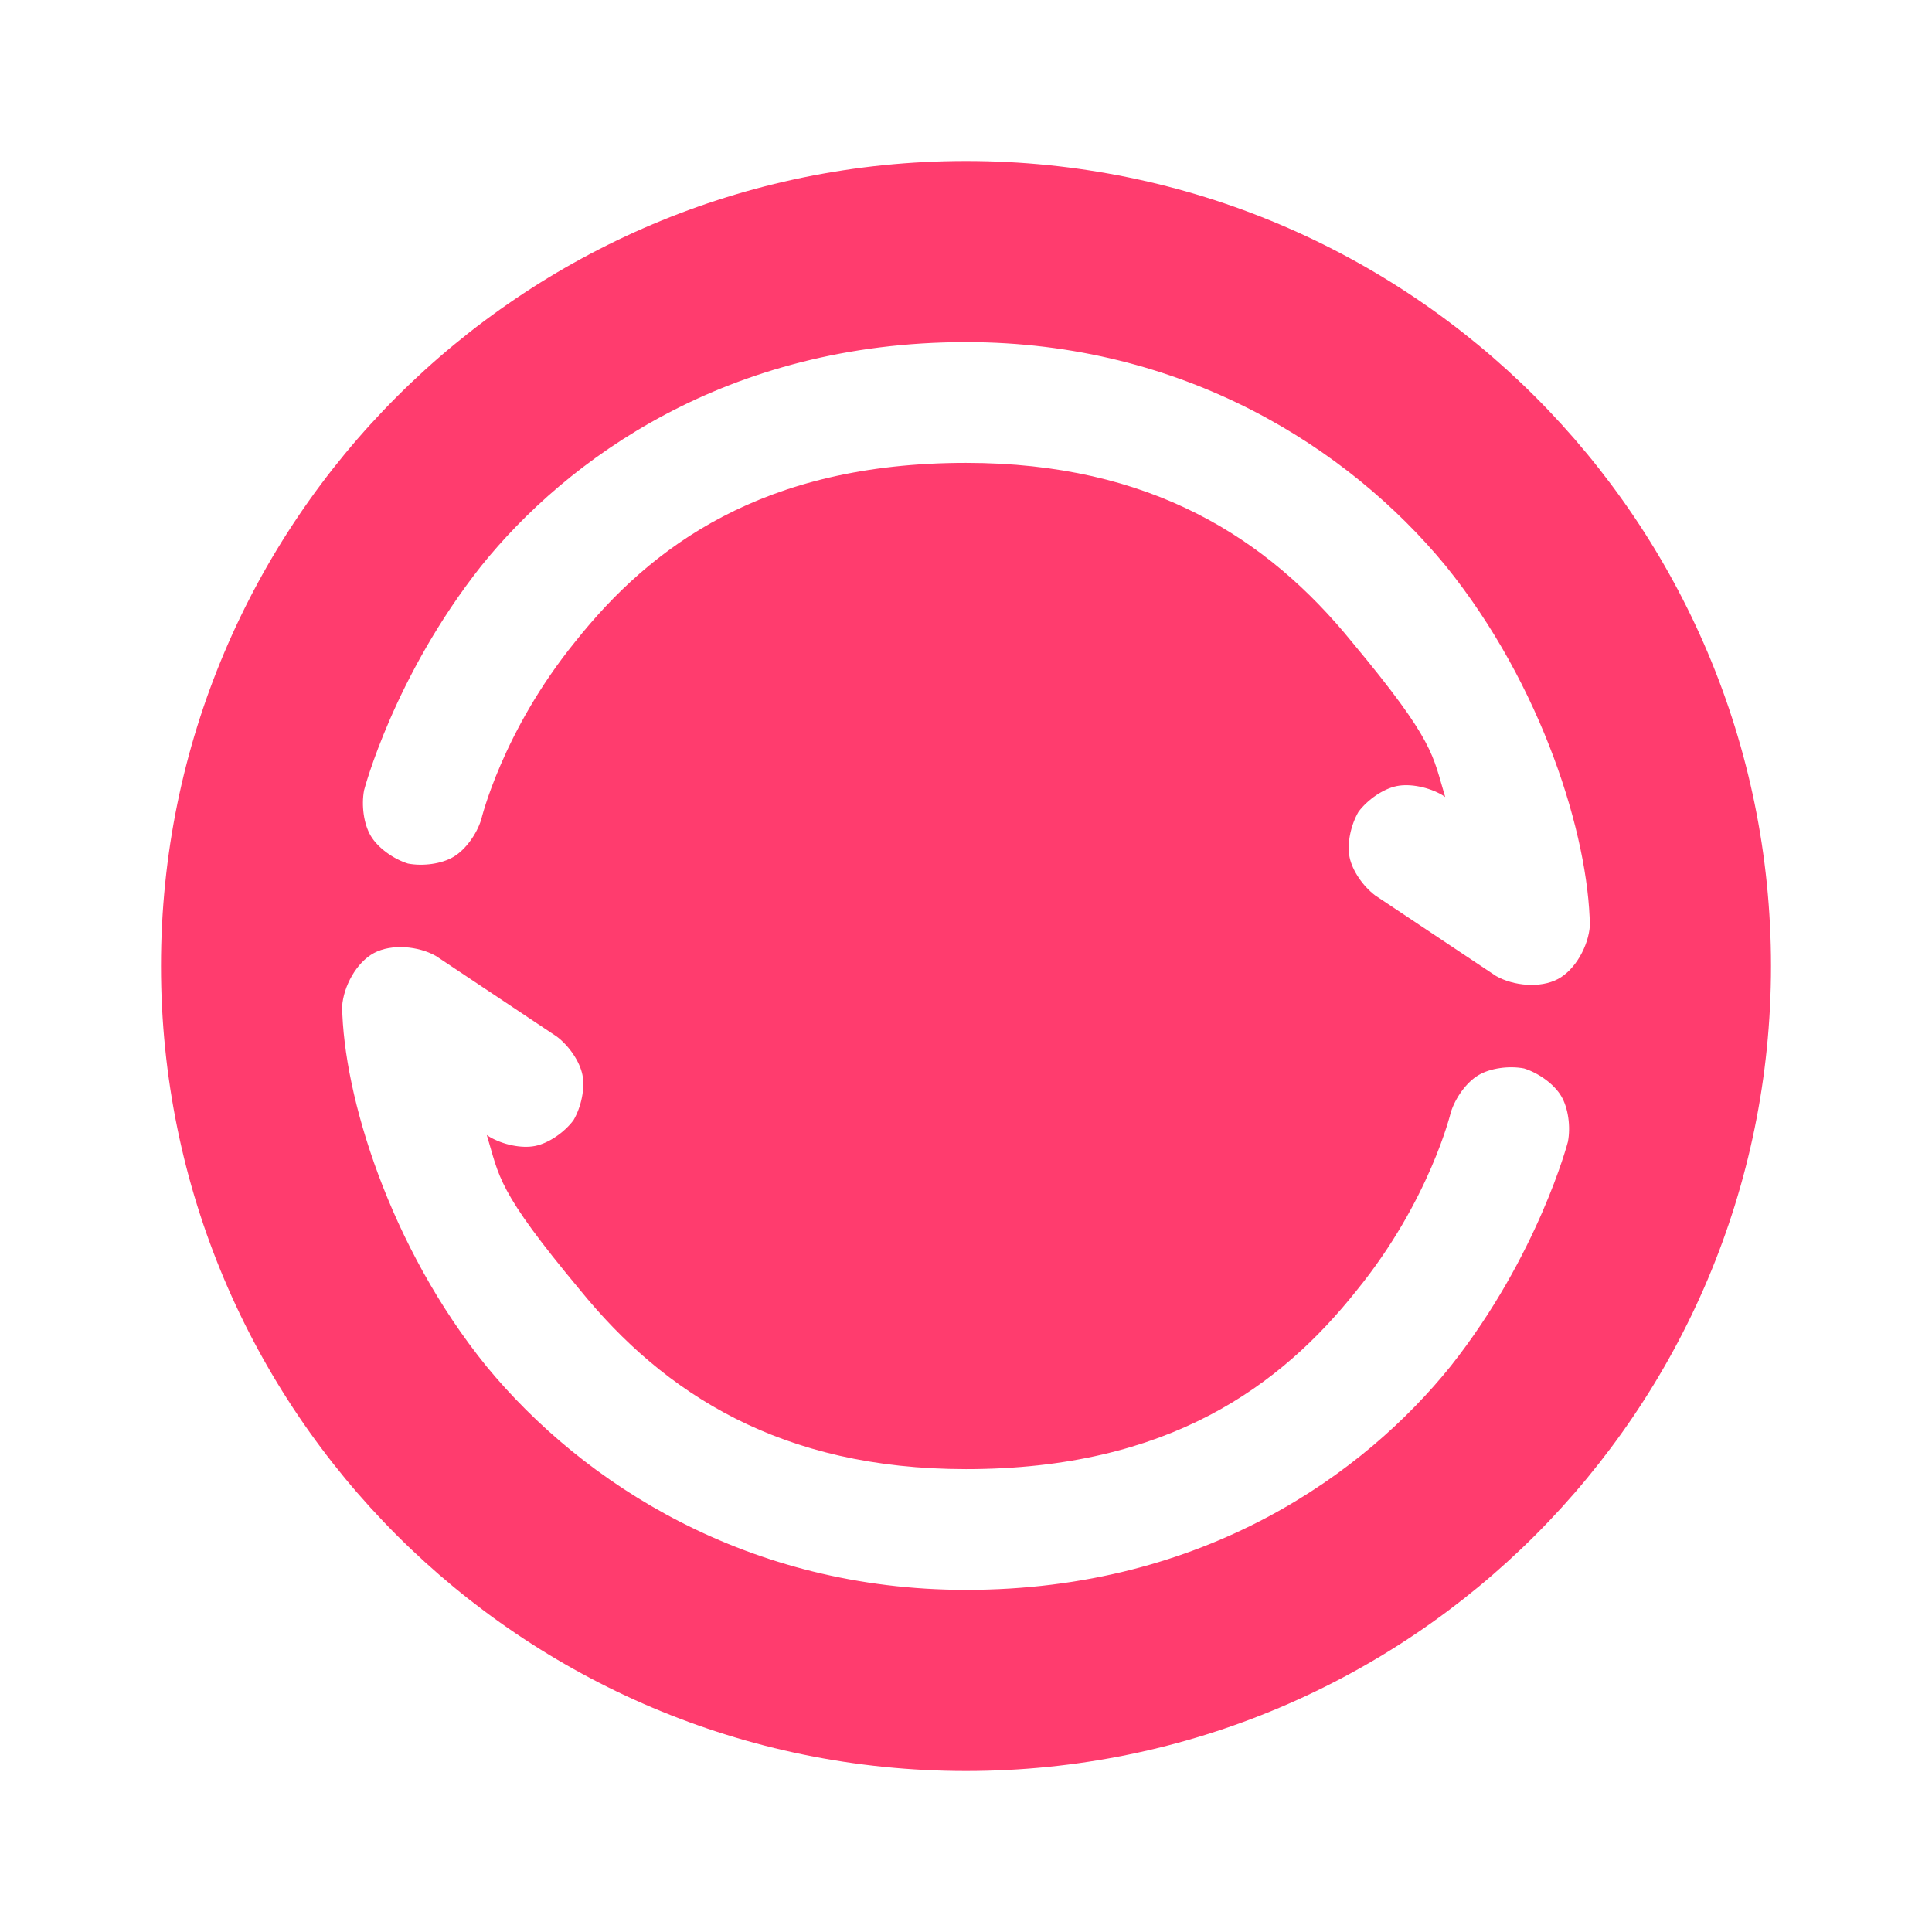 <svg height="48" viewBox="0 0 48 48" width="48" xmlns="http://www.w3.org/2000/svg"><path fill="rgb(255, 60, 110)" d="m44 24c0 11.046-8.954 20-20 20s-20-8.954-20-20 8.954-20 20-20 20 8.954 20 20zm-32.729-2.714c.296-.177.571-.56.684-.922 0 0 .519-2.186 2.341-4.427 1.875-2.357 4.652-4.437 9.704-4.437 4.594 0 7.495 1.871 9.589 4.45 2.078 2.493 1.999 2.81 2.317 3.851l-.074-.049c-.327-.191-.788-.29-1.126-.223-.339.068-.726.336-.954.639-.191.327-.29.788-.223 1.126.068.339.336.726.639.954l3 2c.433.247 1.102.309 1.54.075.438-.235.756-.826.792-1.323-.033-2.217-1.173-5.968-3.589-8.95-2.407-2.922-6.506-5.55-11.911-5.55-5.946 0-9.919 2.917-12.046 5.563-2.178 2.758-2.909 5.572-2.909 5.572-.07.372-.009.841.169 1.136.177.296.56.571.922.684.372.071.84.009 1.135-.169zm25.458 5.428c-.296.177-.571.56-.684.922 0 0-.519 2.186-2.341 4.427-1.875 2.357-4.652 4.437-9.704 4.437-4.594 0-7.495-1.871-9.589-4.45-2.078-2.493-1.999-2.81-2.317-3.851l.074.049c.327.191.788.29 1.126.223.339-.068.726-.336.954-.639.191-.327.29-.788.223-1.126-.068-.339-.336-.726-.639-.954l-3-2c-.433-.247-1.102-.309-1.54-.075-.438.235-.756.826-.792 1.323.033 2.217 1.173 5.968 3.589 8.95 2.407 2.922 6.506 5.55 11.911 5.55 5.946 0 9.919-2.917 12.046-5.563 2.178-2.758 2.909-5.572 2.909-5.572.07-.372.009-.841-.169-1.136-.177-.296-.56-.571-.922-.684-.372-.071-.84-.009-1.135.169z"/></svg>